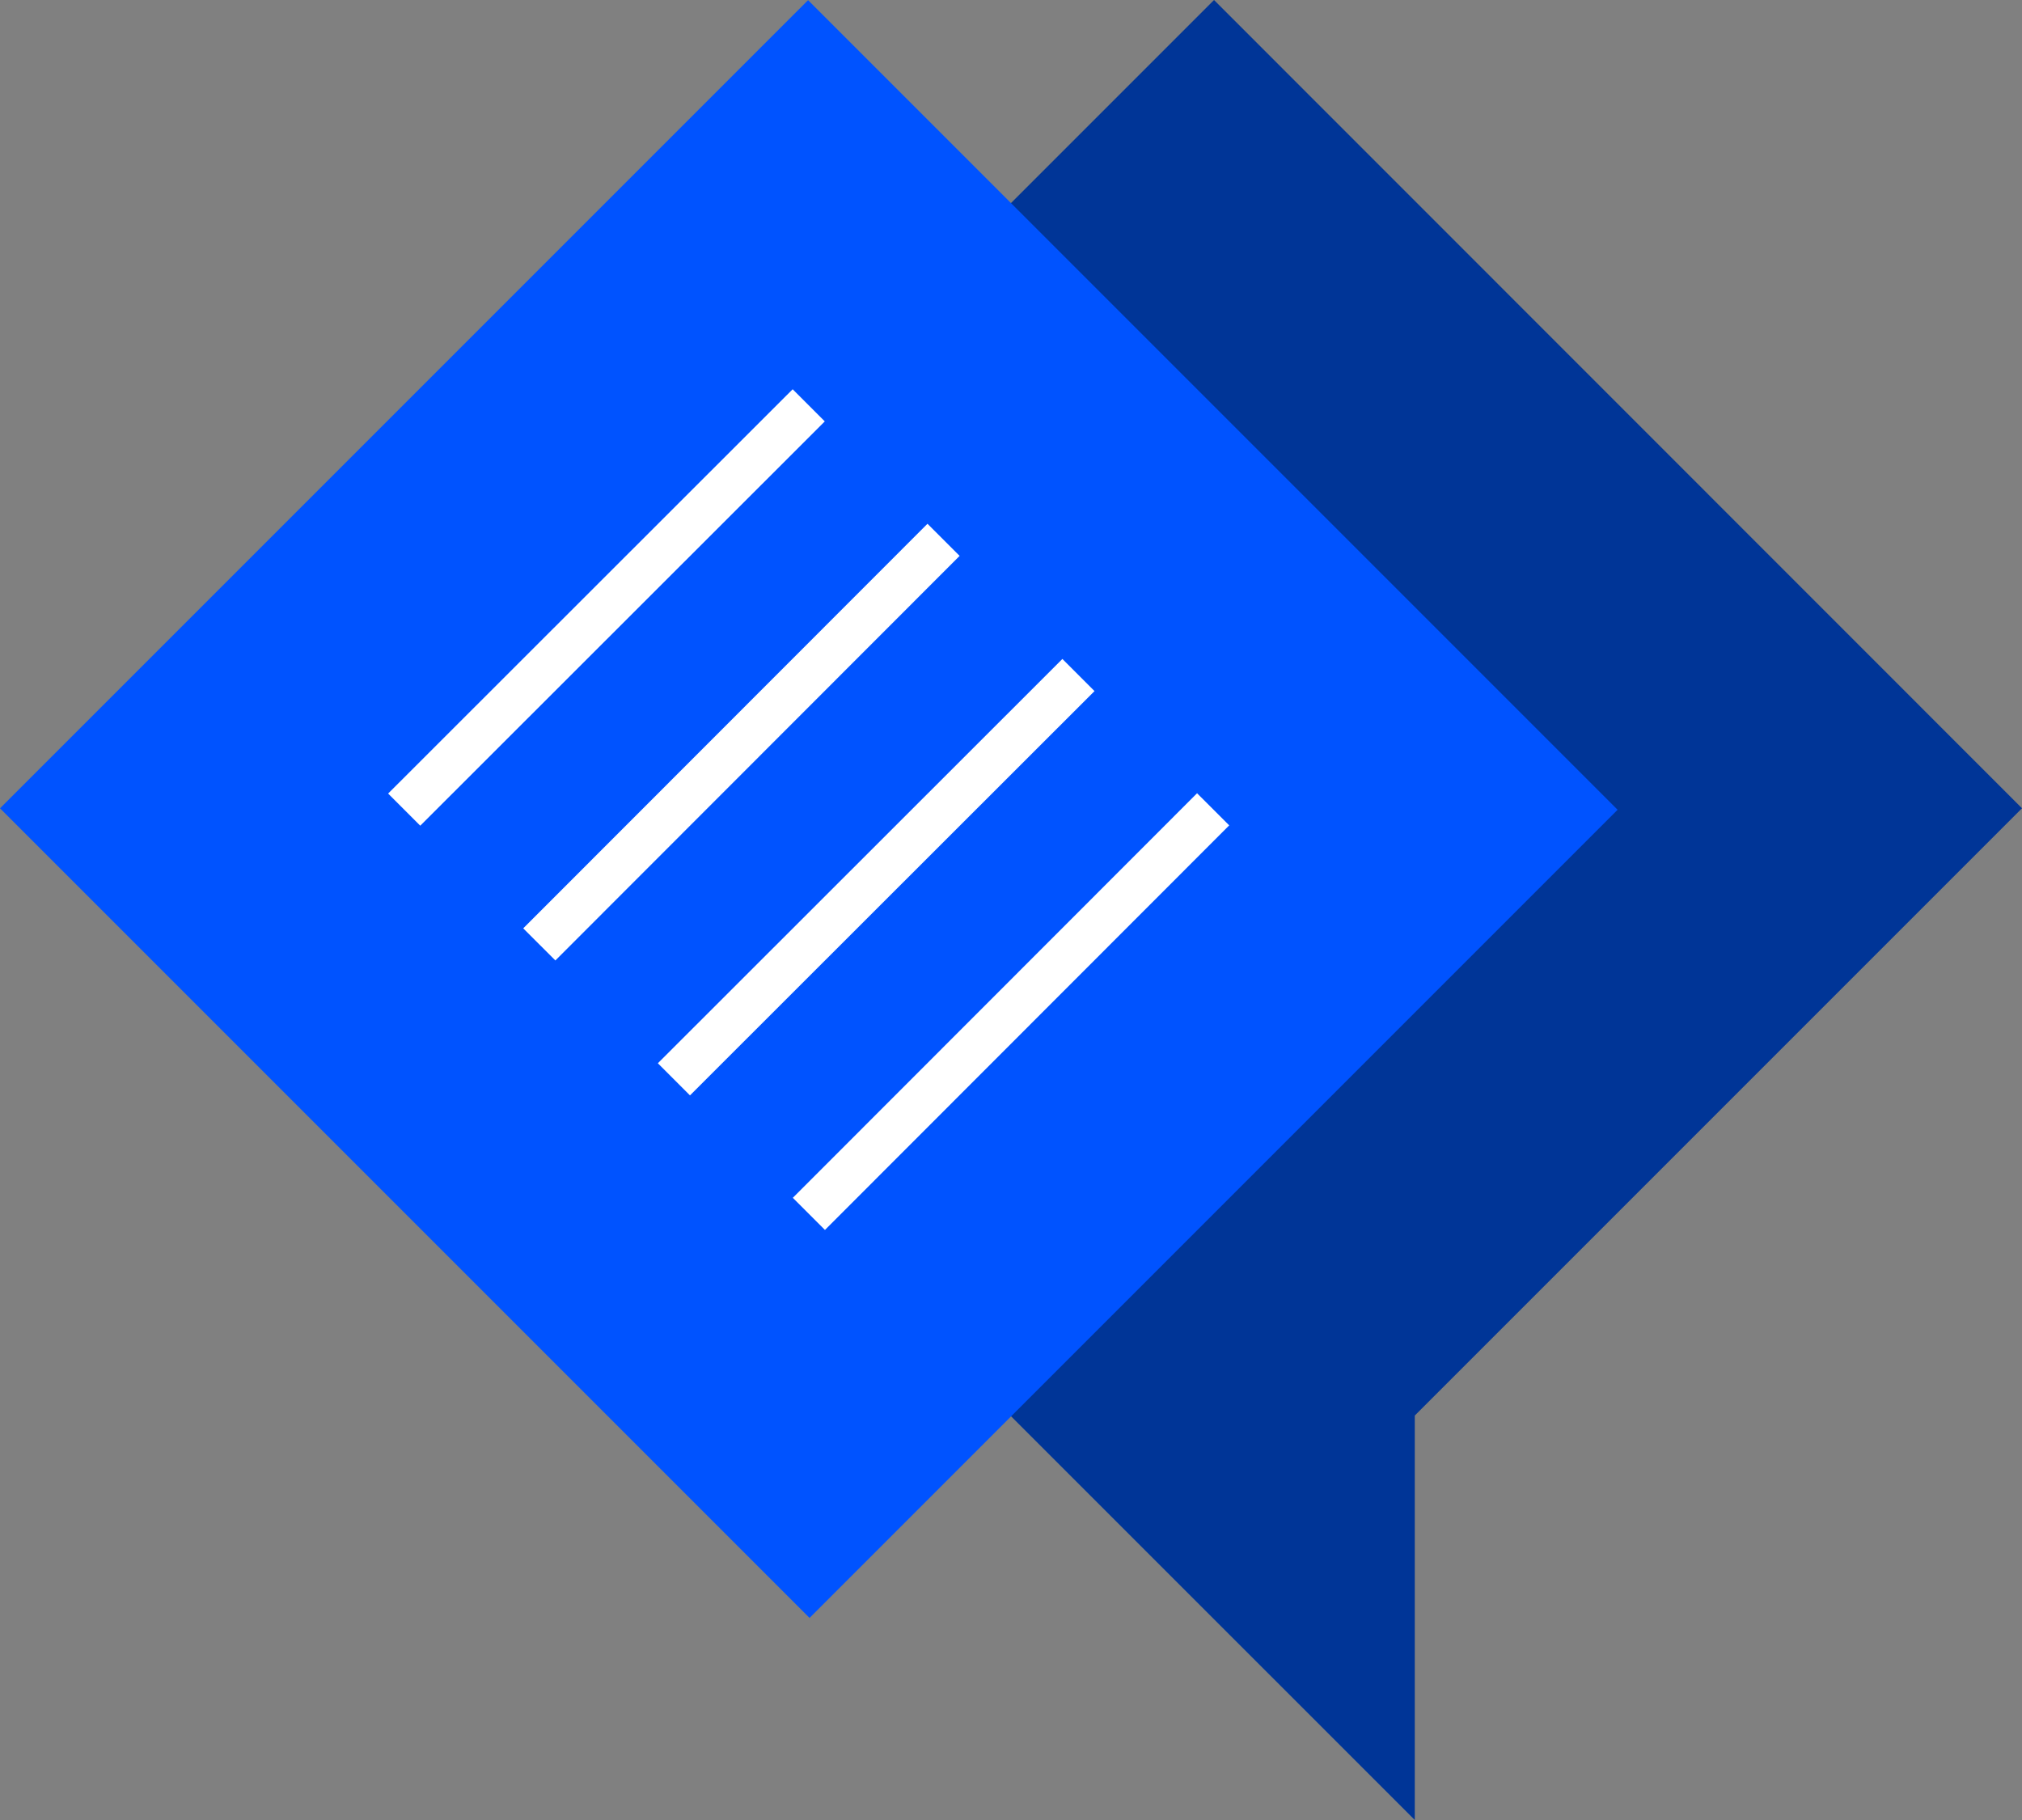 <svg xmlns="http://www.w3.org/2000/svg" width="97.9" height="88.11" viewBox="0 0 97.9 88.11"><rect x="0" y="0" width="97.9" height="88.11" fill="#808080" stroke="none"/><title>Artboard 151</title><polygon points="97.9 39.13 58.78 0 19.58 39.2 68.5 88.11 68.5 68.53 97.9 39.13" fill="#003597"/><rect x="11.49" y="11.45" width="55.33" height="55.43" transform="translate(-16.22 39.16) rotate(-45)" fill="#0053ff"/><rect x="15.52" y="28.3" width="27.69" height="2.2" transform="translate(-12.19 29.37) rotate(-44.98)" fill="#fff"/><rect x="22.05" y="34.83" width="27.69" height="2.2" transform="translate(-14.89 35.92) rotate(-45.02)" fill="#fff"/><rect x="28.58" y="41.36" width="27.69" height="2.2" transform="translate(-17.6 42.42) rotate(-44.98)" fill="#fff"/><rect x="35.11" y="47.88" width="27.69" height="2.2" transform="translate(-20.3 48.98) rotate(-45.02)" fill="#fff"/></svg>